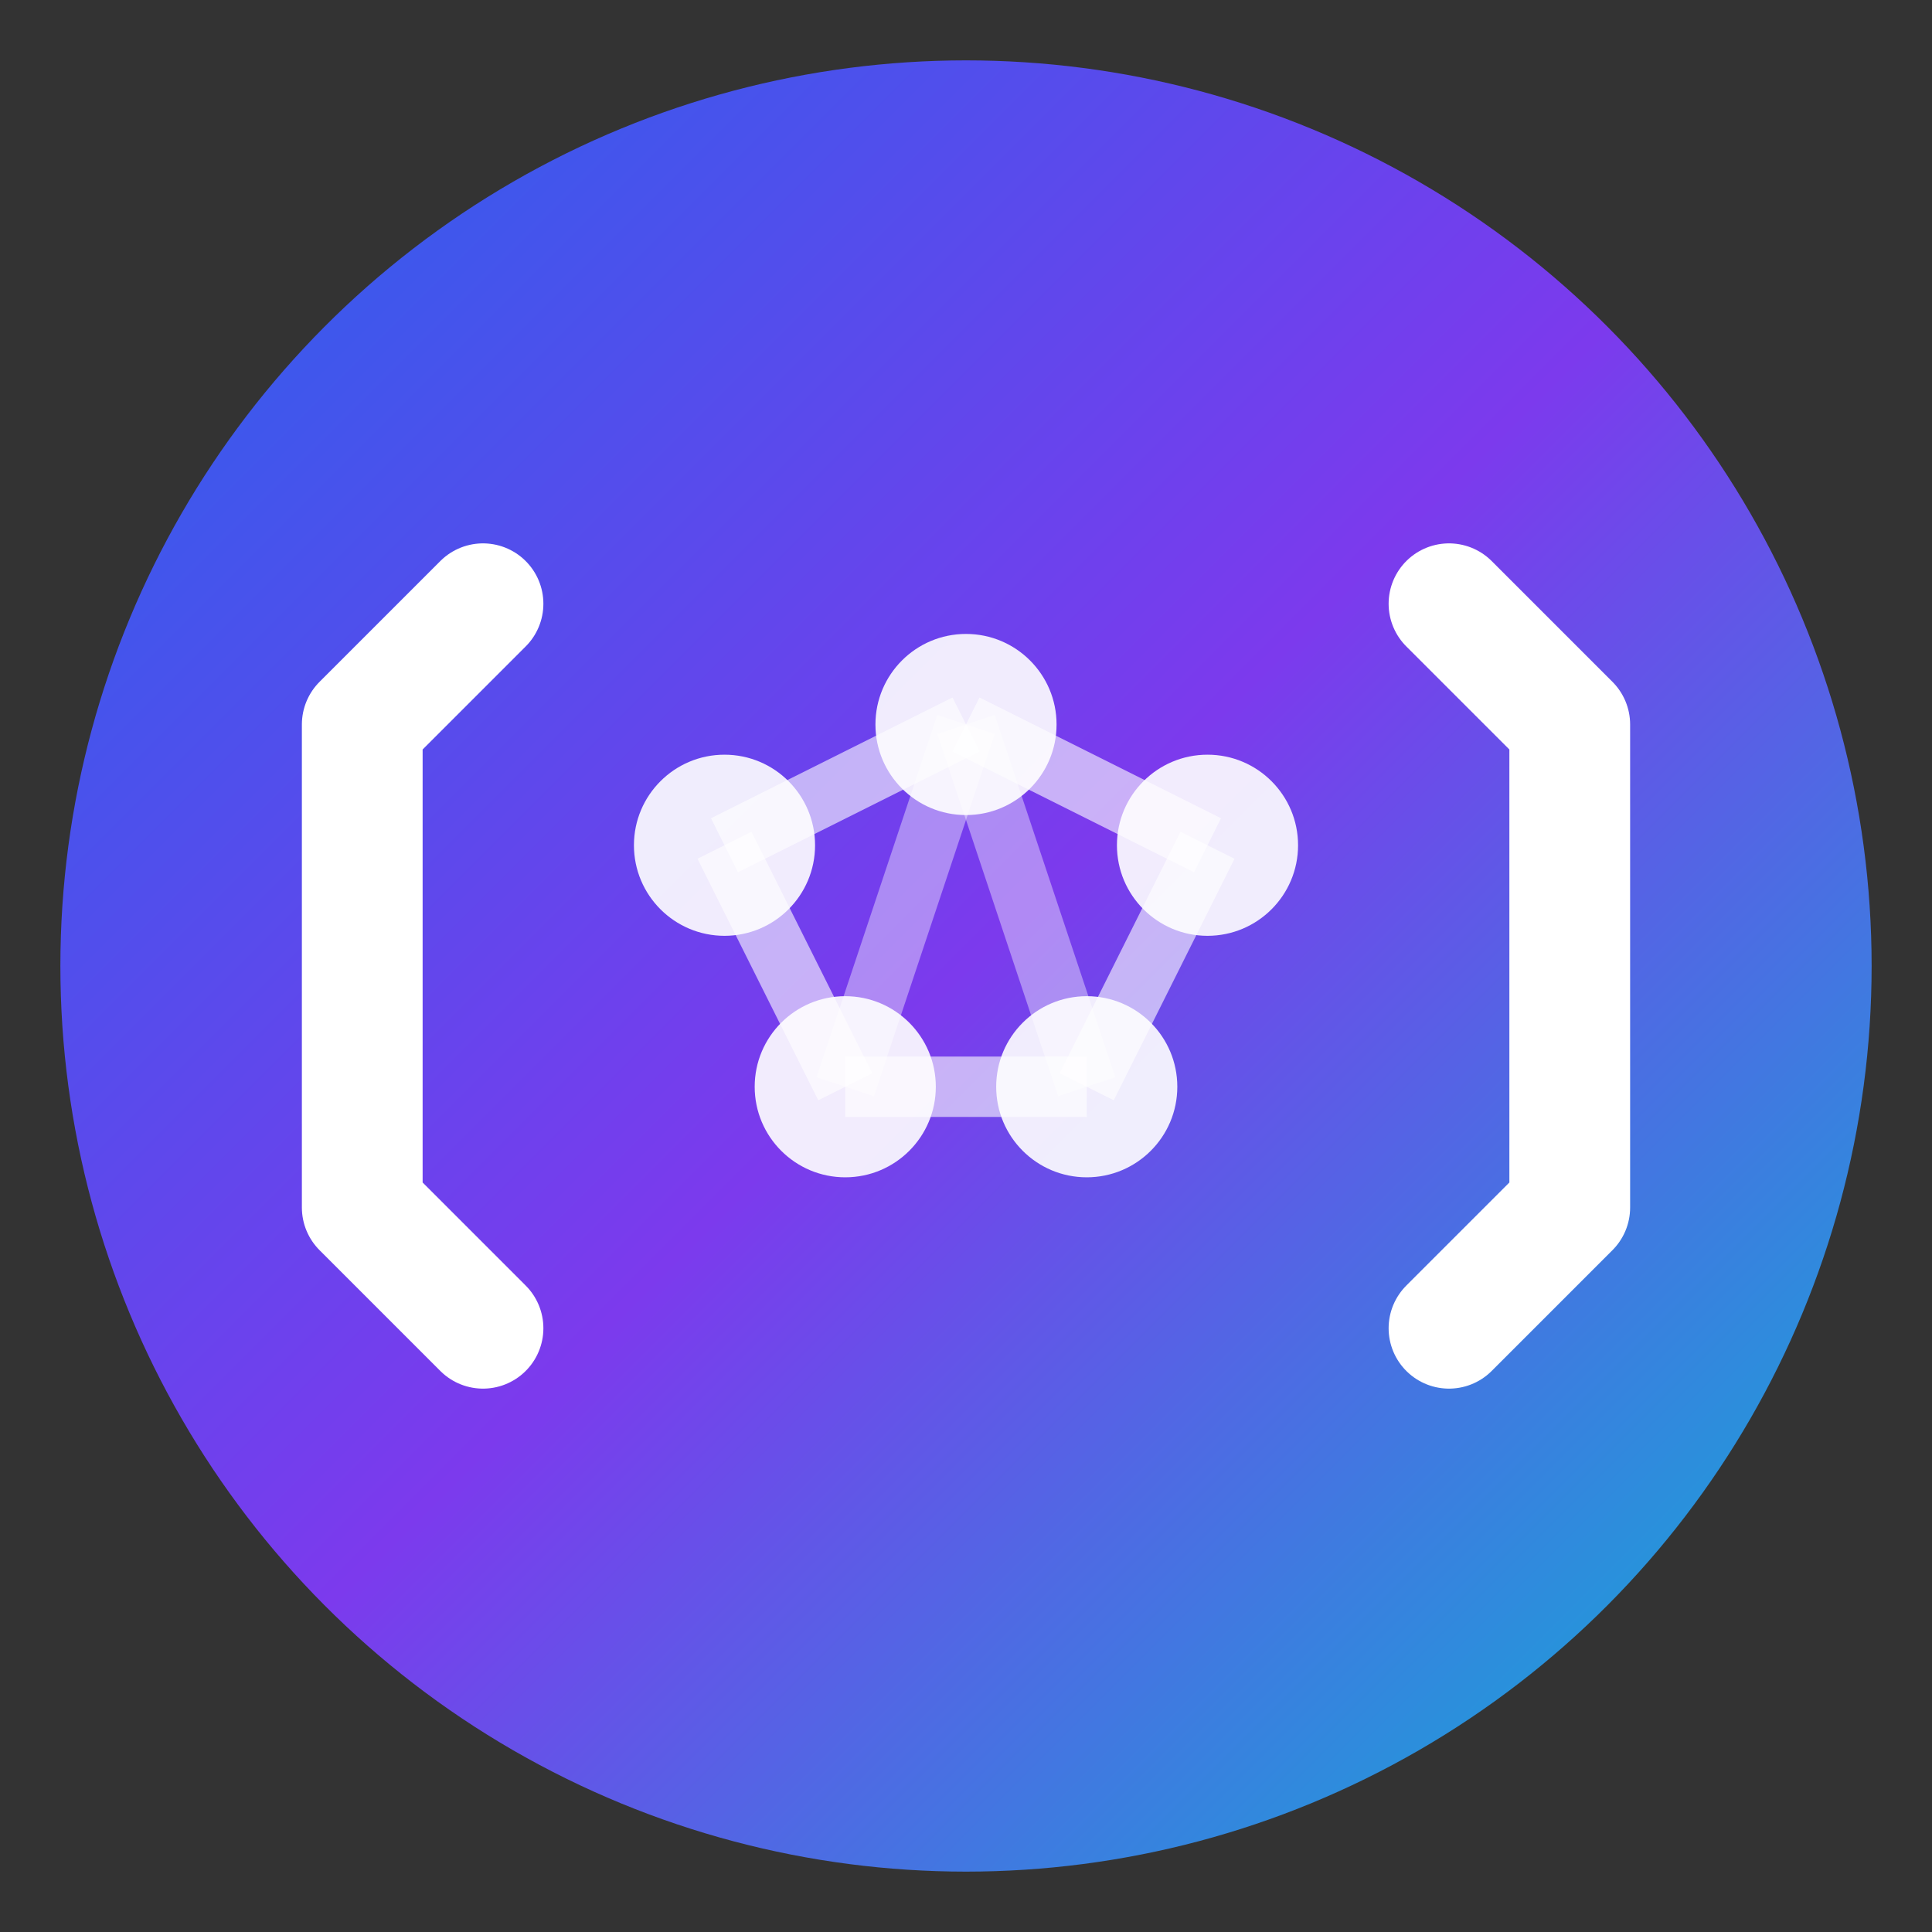 <!-- Aoede Platform Logo - Favicon -->
<svg xmlns="http://www.w3.org/2000/svg" viewBox="0 0 32 32" width="32" height="32">
    <rect x="0" y="0" width="32" height="32" fill="#333333" stroke="none"/>
    <defs>
        <linearGradient id="logoGradient" x1="0%" y1="0%" x2="100%" y2="100%">
            <stop offset="0%" style="stop-color:#2563eb;stop-opacity:1" />
            <stop offset="50%" style="stop-color:#7c3aed;stop-opacity:1" />
            <stop offset="100%" style="stop-color:#06b6d4;stop-opacity:1" />
        </linearGradient>
    </defs>
    
    <!-- Background circle -->
    <circle cx="16" cy="16" r="15" fill="url(#logoGradient)" />
    
    <!-- Code brackets -->
    <path d="M8 10 L6 12 L6 20 L8 22" stroke="white" stroke-width="2" fill="none" stroke-linecap="round" stroke-linejoin="round"/>
    <path d="M24 10 L26 12 L26 20 L24 22" stroke="white" stroke-width="2" fill="none" stroke-linecap="round" stroke-linejoin="round"/>
    
    <!-- AI Brain/Neural network nodes -->
    <circle cx="12" cy="14" r="1.5" fill="white" opacity="0.9"/>
    <circle cx="16" cy="12" r="1.5" fill="white" opacity="0.9"/>
    <circle cx="20" cy="14" r="1.5" fill="white" opacity="0.9"/>
    <circle cx="14" cy="18" r="1.5" fill="white" opacity="0.9"/>
    <circle cx="18" cy="18" r="1.5" fill="white" opacity="0.9"/>
    
    <!-- Neural connections -->
    <line x1="12" y1="14" x2="16" y2="12" stroke="white" stroke-width="1" opacity="0.6"/>
    <line x1="16" y1="12" x2="20" y2="14" stroke="white" stroke-width="1" opacity="0.6"/>
    <line x1="12" y1="14" x2="14" y2="18" stroke="white" stroke-width="1" opacity="0.6"/>
    <line x1="20" y1="14" x2="18" y2="18" stroke="white" stroke-width="1" opacity="0.6"/>
    <line x1="14" y1="18" x2="18" y2="18" stroke="white" stroke-width="1" opacity="0.6"/>
    <line x1="16" y1="12" x2="14" y2="18" stroke="white" stroke-width="1" opacity="0.4"/>
    <line x1="16" y1="12" x2="18" y2="18" stroke="white" stroke-width="1" opacity="0.4"/>
</svg>
